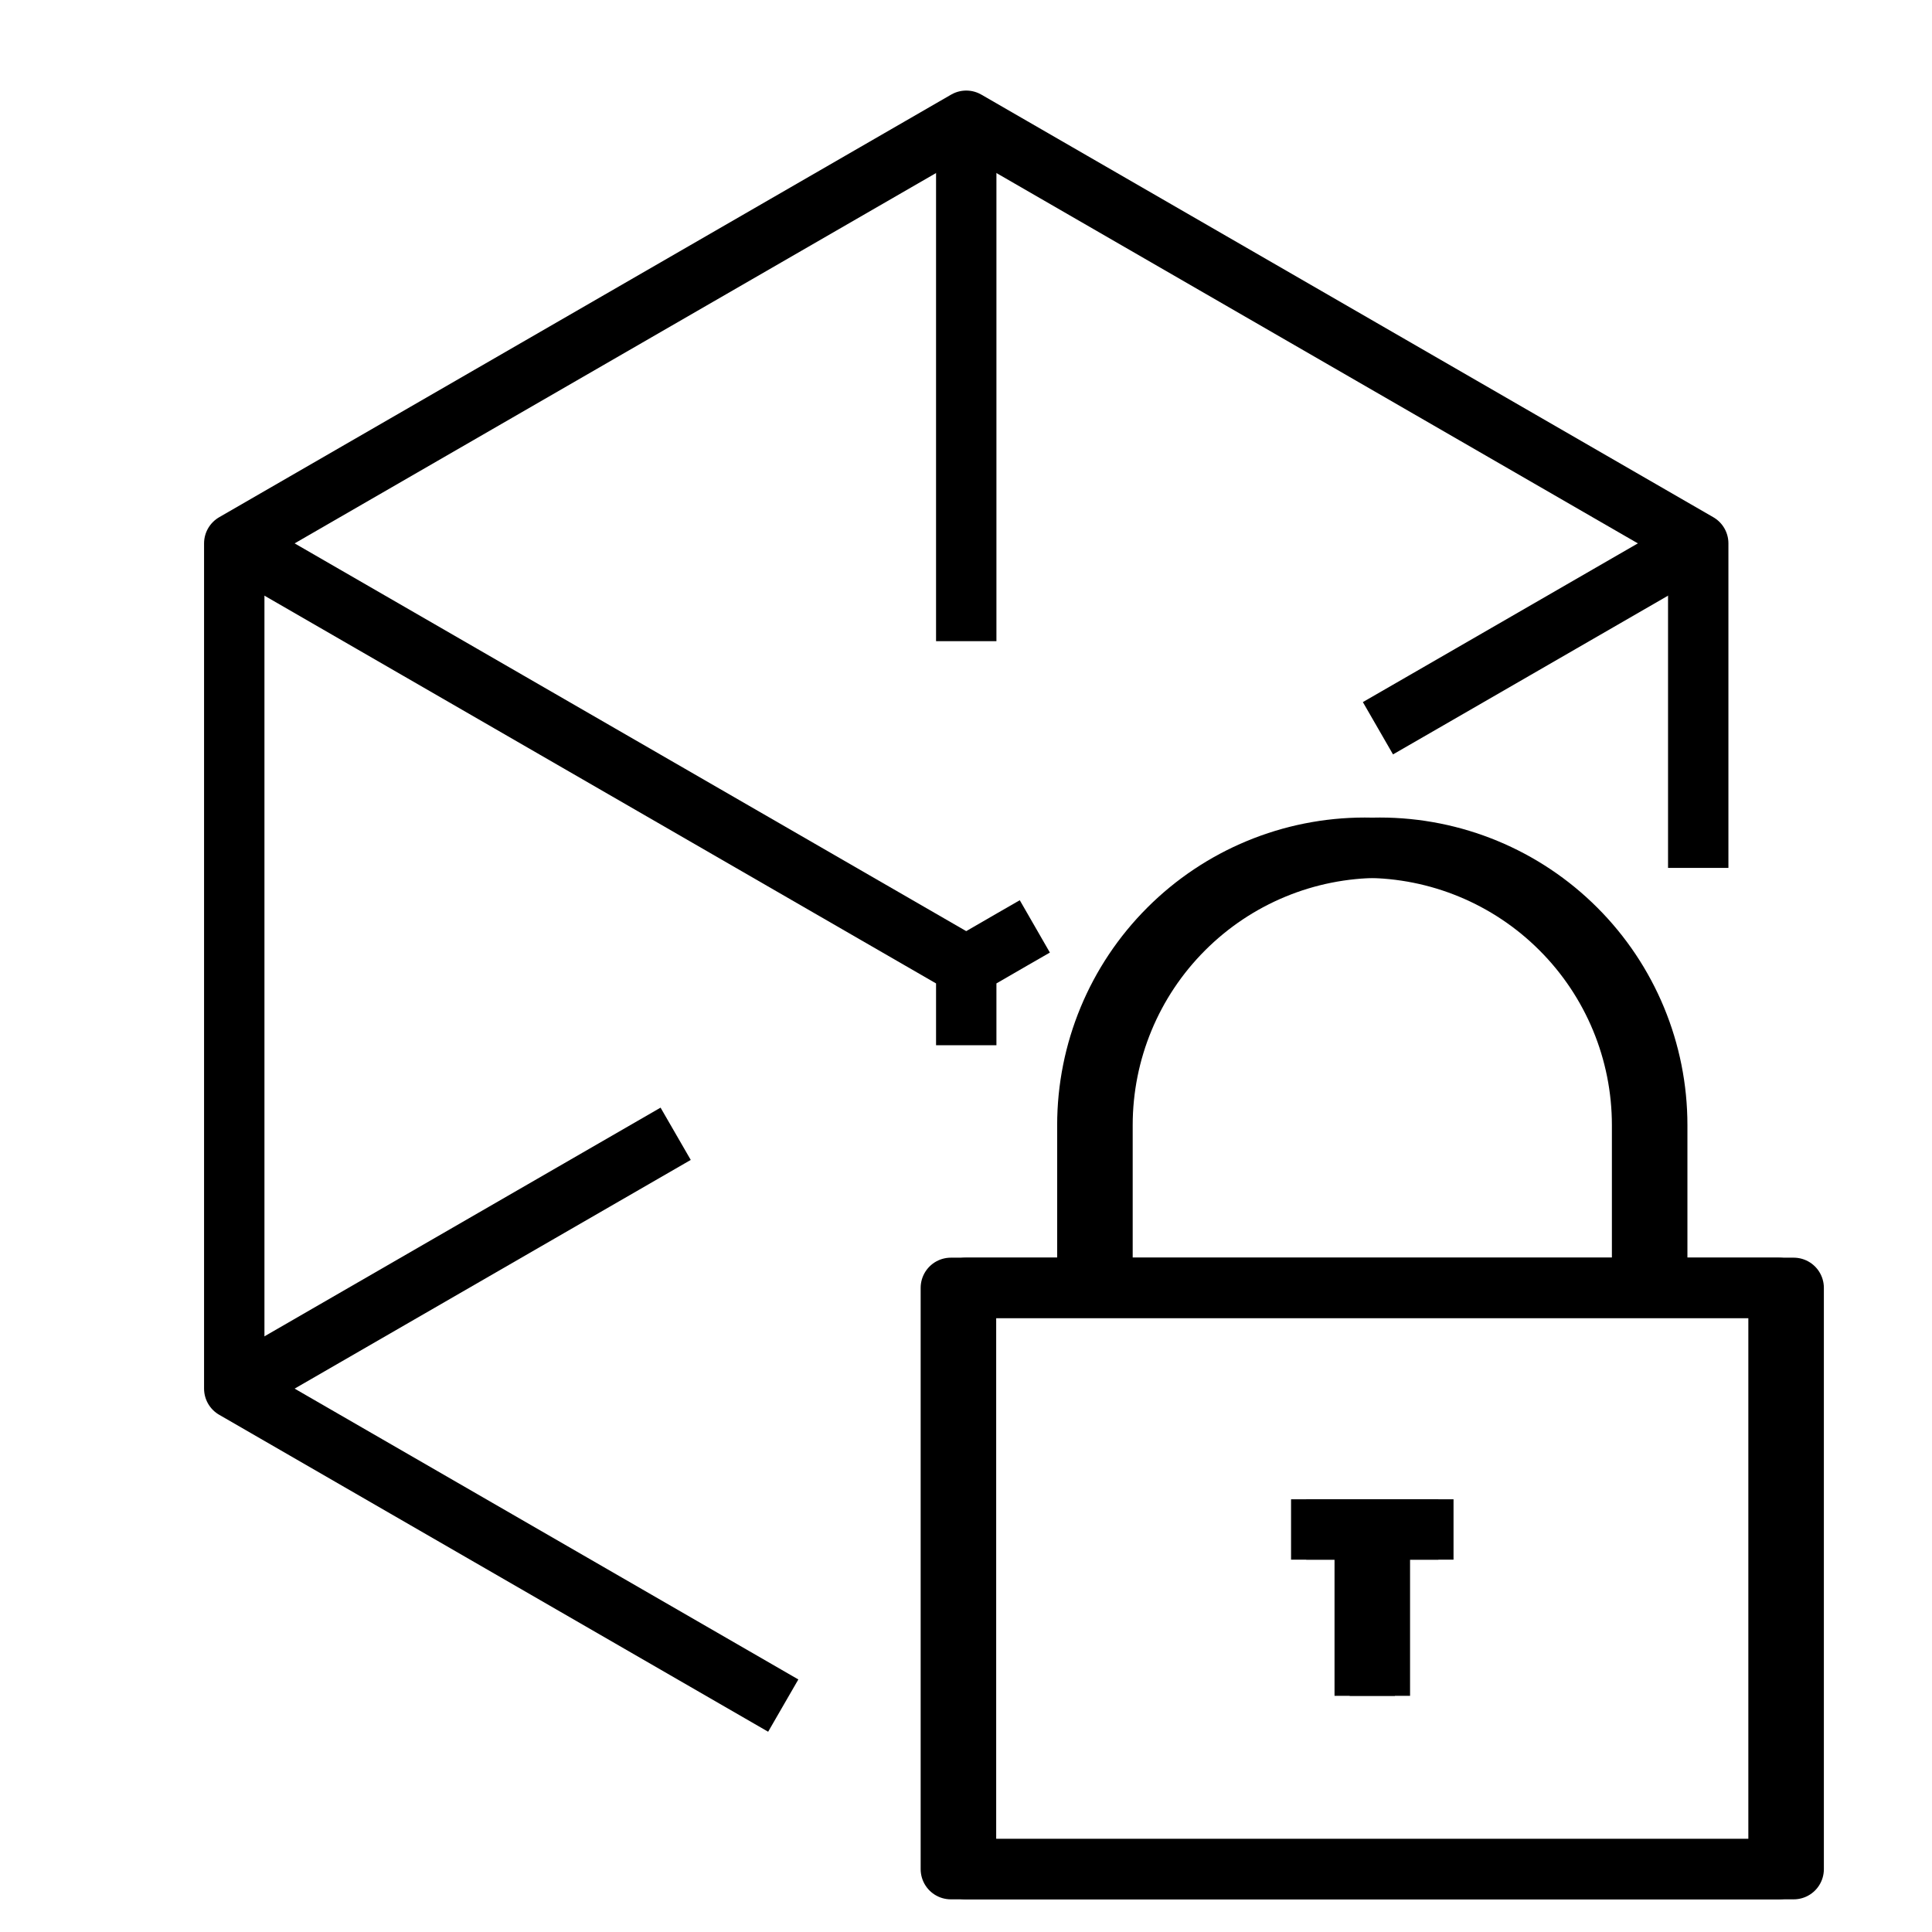<svg stroke="#000" fill="none" xmlns="http://www.w3.org/2000/svg" viewBox="0 0 32 32"><path d="M22.604 28.088V25.333M18.01 21.331V18.635C18.01 17.417 18.494 16.248 19.356 15.387C20.217 14.525 21.386 14.041 22.604 14.041C23.822 14.041 24.991 14.525 25.852 15.387C26.714 16.248 27.198 17.417 27.198 18.635V21.331M21.384 25.333H23.824M29.458 21.331H15.749V30.959H29.458V21.331Z" stroke-linejoin="round"/>
<path d="M22.855 28.088V25.333M18.261 21.331V18.635C18.261 17.417 18.745 16.248 19.607 15.387C20.468 14.525 21.637 14.041 22.855 14.041C24.073 14.041 25.242 14.525 26.103 15.387C26.965 16.248 27.449 17.417 27.449 18.635V21.331M21.635 25.333H24.075M29.709 21.331H16V30.959H29.709V21.331Z" stroke-linejoin="round"/>
<path d="M12.973 28.25L9.942 26.5L3.88 23V9L16.004 2L28.128 9V12.5V13.75V14.375" stroke-linejoin="round"/>
<path d="M3.88 23L8.754 20.186L11.191 18.779" stroke-linejoin="round"/>
<path d="M16.004 2V7.747V10.62M28.128 9L25.097 10.75L23.581 11.625L22.823 12.062M3.88 9L16.004 16M16.004 16V16.875V17.312M16.004 16L16.761 15.562L17.14 15.344" stroke-linejoin="round"/>
</svg>
